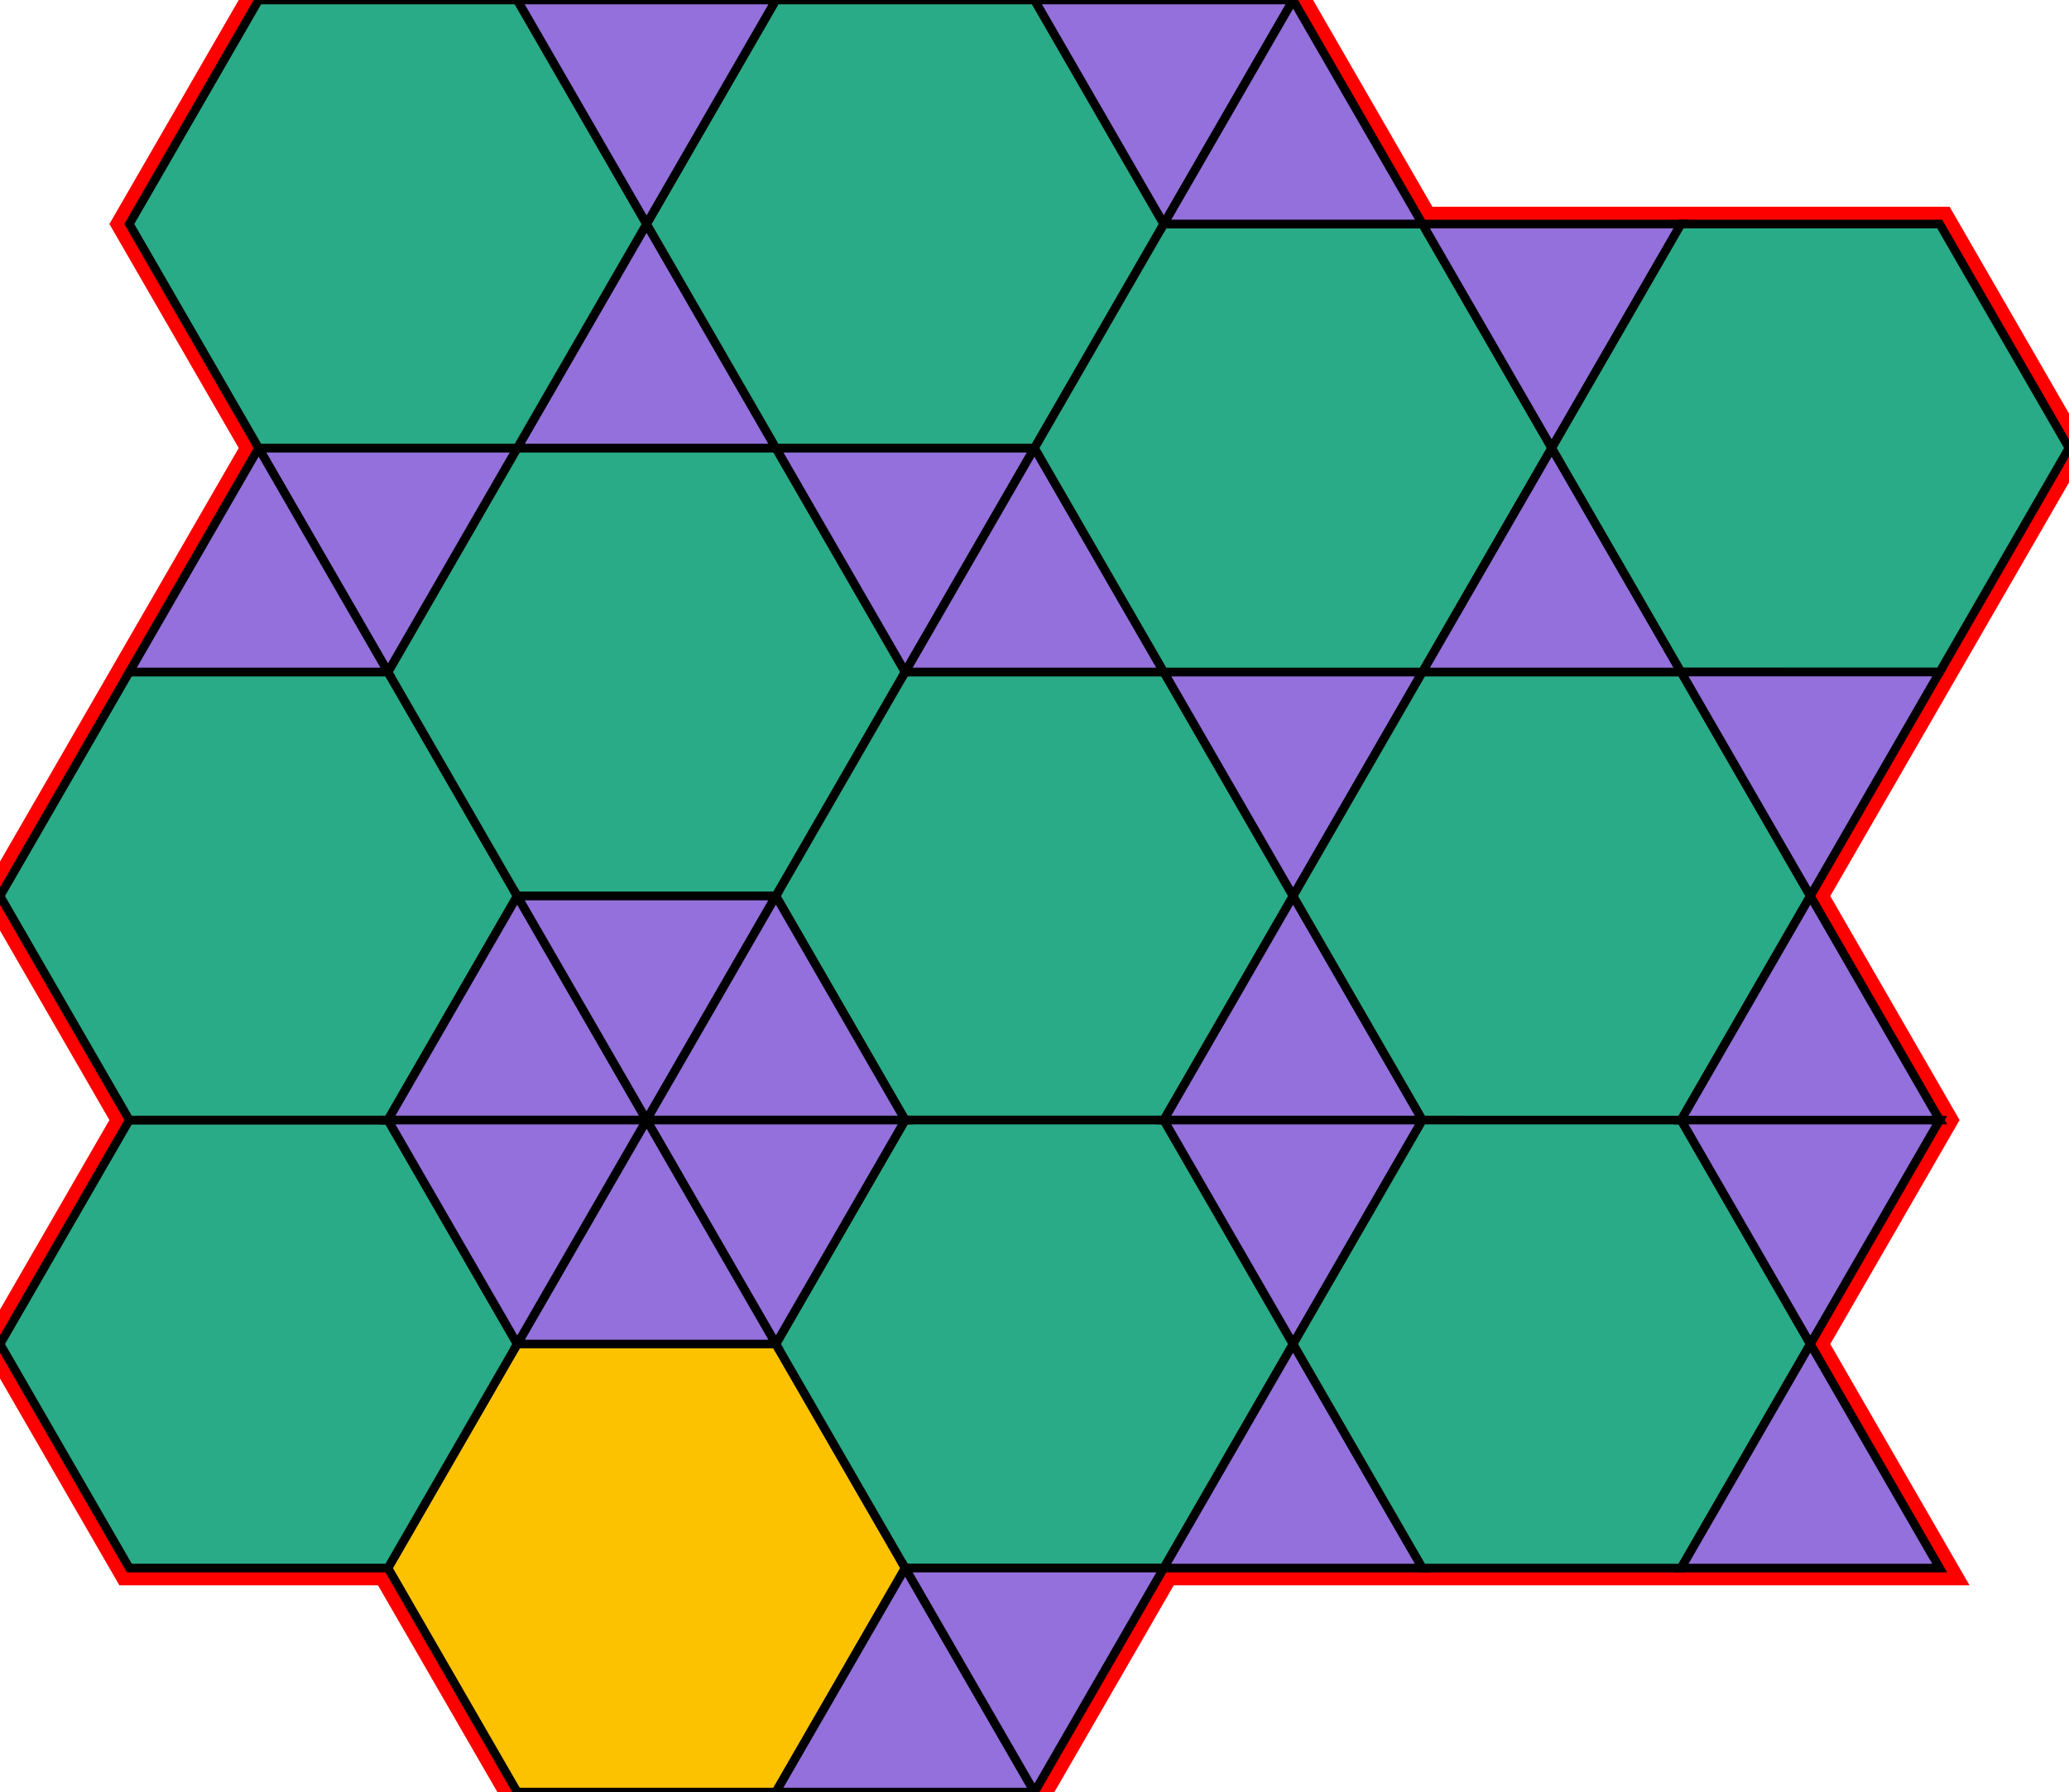 <?xml version="1.0" encoding="utf-8"?>
<svg xmlns="http://www.w3.org/2000/svg" id="mainSVG" pointer-events="all" width="240.001" height="207.847" EdgeLen="30" template="u6_505_tu" code="B26_0_12_0" copyright="Francis Hemsher, 2012">
	<polygon id="BorderPoly" fill="none" pointer-events="none" stroke="red" stroke-width="4" transform="" points="225.001,25.982 195.001,25.982 165.001,25.981 150.001,0 120.001,0.001 90.001,0.001 60.001,0 30.001,0 15.001,25.981 30,51.962 15,77.943 -0,103.924 15,129.905 0.001,155.885 15.001,181.866 45.001,181.866 60.001,207.847 90.001,207.847 120.001,207.847 135,181.867 165,181.867 195,181.868 225,181.869 210.001,155.888 225.001,129.906 210.001,103.925 225.001,77.944 240.001,51.963"/>
	<g id="mainPolyG" transform=""><polygon id="mainPoly" fill="rgb(252, 194, 0)" stroke="black" onmouseover="setChange(evt)" onmouseout="unhiliteChange(evt)" onclick="changeMe(evt)" points="90.001,155.885 60.001,155.885 45.001,181.866 60.001,207.847 90.001,207.847 105.001,181.866" seed="0"/><polygon fill="rgb(41, 171, 135)" stroke="black" stroke-width="1" onmouseover="setChange(evt)" onmouseout="unhiliteChange(evt)" onclick="changeMe(evt)" points="45.001,129.905 15,129.905 0.001,155.885 15.001,181.866 45.001,181.866 60.001,155.885" seed="1"/><polygon fill="rgb(41, 171, 135)" stroke="black" stroke-width="1" onmouseover="setChange(evt)" onmouseout="unhiliteChange(evt)" onclick="changeMe(evt)" points="45,77.943 15,77.943 -0,103.924 15,129.905 45,129.905 60,103.924" seed="2"/><polygon fill="rgb(41, 171, 135)" stroke="black" stroke-width="1" onmouseover="setChange(evt)" onmouseout="unhiliteChange(evt)" onclick="changeMe(evt)" points="90.001,51.962 60,51.962 45,77.943 60,103.924 90.001,103.924 105.001,77.943" seed="3"/><polygon fill="rgb(41, 171, 135)" stroke="black" stroke-width="1" onmouseover="setChange(evt)" onmouseout="unhiliteChange(evt)" onclick="changeMe(evt)" points="135.001,77.943 105.001,77.943 90.001,103.924 105.001,129.905 135.001,129.905 150.001,103.924" seed="4"/><polygon fill="rgb(41, 171, 135)" stroke="black" stroke-width="1" onmouseover="setChange(evt)" onmouseout="unhiliteChange(evt)" onclick="changeMe(evt)" points="135.001,129.905 105.001,129.905 90,155.885 105,181.867 135,181.867 150,155.886" seed="5"/><polygon fill="rgb(147, 112, 219)" stroke="black" stroke-width="1" onmouseover="setChange(evt)" onmouseout="unhiliteChange(evt)" onclick="changeMe(evt)" points="75,129.905 60,103.924 45,129.905" seed="6"/><polygon fill="rgb(147, 112, 219)" stroke="black" stroke-width="1" onmouseover="setChange(evt)" onmouseout="unhiliteChange(evt)" onclick="changeMe(evt)" points="90.001,103.924 60.001,103.924 75.001,129.905" seed="7"/><polygon fill="rgb(147, 112, 219)" stroke="black" stroke-width="1" onmouseover="setChange(evt)" onmouseout="unhiliteChange(evt)" onclick="changeMe(evt)" points="105,129.905 90.001,103.924 75.001,129.904" seed="8"/><polygon fill="rgb(147, 112, 219)" stroke="black" stroke-width="1" onmouseover="setChange(evt)" onmouseout="unhiliteChange(evt)" onclick="changeMe(evt)" points="105.001,129.905 75.001,129.904 90,155.885" seed="9"/><polygon fill="rgb(147, 112, 219)" stroke="black" stroke-width="1" onmouseover="setChange(evt)" onmouseout="unhiliteChange(evt)" onclick="changeMe(evt)" points="90.001,155.885 75.001,129.904 60.001,155.885" seed="10"/><polygon fill="rgb(147, 112, 219)" stroke="black" stroke-width="1" onmouseover="setChange(evt)" onmouseout="unhiliteChange(evt)" onclick="changeMe(evt)" points="75.001,129.905 45.001,129.905 60.001,155.885" seed="11"/><polygon fill="rgb(147, 112, 219)" stroke="black" stroke-width="1" onmouseover="setChange(evt)" onmouseout="unhiliteChange(evt)" onclick="changeMe(evt)" points="90,51.962 75,25.981 60,51.962" seed="12"/><polygon fill="rgb(147, 112, 219)" stroke="black" stroke-width="1" onmouseover="setChange(evt)" onmouseout="unhiliteChange(evt)" onclick="changeMe(evt)" points="60.001,51.962 30,51.962 45,77.943" seed="13"/><polygon fill="rgb(147, 112, 219)" stroke="black" stroke-width="1" onmouseover="setChange(evt)" onmouseout="unhiliteChange(evt)" onclick="changeMe(evt)" points="45,77.943 30,51.962 15,77.943" seed="14"/><polygon fill="rgb(147, 112, 219)" stroke="black" stroke-width="1" onmouseover="setChange(evt)" onmouseout="unhiliteChange(evt)" onclick="changeMe(evt)" points="120.001,51.962 90.001,51.962 105.001,77.943" seed="15"/><polygon fill="rgb(147, 112, 219)" stroke="black" stroke-width="1" onmouseover="setChange(evt)" onmouseout="unhiliteChange(evt)" onclick="changeMe(evt)" points="135.001,77.943 120.001,51.962 105.001,77.943" seed="16"/><polygon fill="rgb(147, 112, 219)" stroke="black" stroke-width="1" onmouseover="setChange(evt)" onmouseout="unhiliteChange(evt)" onclick="changeMe(evt)" points="165.001,77.944 135.001,77.943 150.001,103.924" seed="17"/><polygon fill="rgb(147, 112, 219)" stroke="black" stroke-width="1" onmouseover="setChange(evt)" onmouseout="unhiliteChange(evt)" onclick="changeMe(evt)" points="165.001,129.905 150.001,103.925 135.001,129.905" seed="18"/><polygon fill="rgb(147, 112, 219)" stroke="black" stroke-width="1" onmouseover="setChange(evt)" onmouseout="unhiliteChange(evt)" onclick="changeMe(evt)" points="165.001,129.906 135.001,129.905 150,155.886" seed="19"/><polygon fill="rgb(147, 112, 219)" stroke="black" stroke-width="1" onmouseover="setChange(evt)" onmouseout="unhiliteChange(evt)" onclick="changeMe(evt)" points="165,181.867 150,155.886 135,181.867" seed="20"/><polygon fill="rgb(41, 171, 135)" stroke="black" stroke-width="1" onmouseover="setChange(evt)" onmouseout="unhiliteChange(evt)" onclick="changeMe(evt)" points="60.001,0 30.001,0 15.001,25.981 30.001,51.962 60.001,51.962 75.001,25.981" seed="21"/><polygon fill="rgb(41, 171, 135)" stroke="black" stroke-width="1" onmouseover="setChange(evt)" onmouseout="unhiliteChange(evt)" onclick="changeMe(evt)" points="120.001,0.001 90.001,0.001 75.001,25.981 90.001,51.962 120.001,51.962 135.001,25.981" seed="22"/><polygon fill="rgb(41, 171, 135)" stroke="black" stroke-width="1" onmouseover="setChange(evt)" onmouseout="unhiliteChange(evt)" onclick="changeMe(evt)" points="165.001,25.982 135.001,25.981 120.001,51.962 135.001,77.943 165.001,77.943 180.001,51.962" seed="23"/><polygon fill="rgb(41, 171, 135)" stroke="black" stroke-width="1" onmouseover="setChange(evt)" onmouseout="unhiliteChange(evt)" onclick="changeMe(evt)" points="195.001,77.944 165.001,77.944 150.001,103.924 165.001,129.905 195.001,129.906 210.001,103.925" seed="24"/><polygon fill="rgb(41, 171, 135)" stroke="black" stroke-width="1" onmouseover="setChange(evt)" onmouseout="unhiliteChange(evt)" onclick="changeMe(evt)" points="195.001,129.906 165.001,129.906 150,155.886 165,181.867 195,181.868 210.001,155.888" seed="25"/><polygon fill="rgb(147, 112, 219)" stroke="black" stroke-width="1" onmouseover="setChange(evt)" onmouseout="unhiliteChange(evt)" onclick="changeMe(evt)" points="195.001,25.982 165.001,25.982 180.001,51.962" seed="26"/><polygon fill="rgb(147, 112, 219)" stroke="black" stroke-width="1" onmouseover="setChange(evt)" onmouseout="unhiliteChange(evt)" onclick="changeMe(evt)" points="195.001,77.943 180.001,51.963 165.001,77.943" seed="27"/><polygon fill="rgb(41, 171, 135)" stroke="black" stroke-width="1" onmouseover="setChange(evt)" onmouseout="unhiliteChange(evt)" onclick="changeMe(evt)" points="225.001,25.982 195.001,25.982 180.001,51.962 195.001,77.943 225.001,77.944 240.001,51.963" seed="28"/><polygon fill="rgb(147, 112, 219)" stroke="black" stroke-width="1" onmouseover="setChange(evt)" onmouseout="unhiliteChange(evt)" onclick="changeMe(evt)" points="90.001,0 60.001,0 75.001,25.98" seed="29"/><polygon fill="rgb(147, 112, 219)" stroke="black" stroke-width="1" onmouseover="setChange(evt)" onmouseout="unhiliteChange(evt)" onclick="changeMe(evt)" points="135.001,25.981 150.001,0 120.001,0.001" seed="30"/><polygon fill="rgb(147, 112, 219)" stroke="black" stroke-width="1" onmouseover="setChange(evt)" onmouseout="unhiliteChange(evt)" onclick="changeMe(evt)" points="165.001,25.981 150.001,0.001 135.001,25.981" seed="31"/><polygon fill="rgb(147, 112, 219)" stroke="black" stroke-width="1" onmouseover="setChange(evt)" onmouseout="unhiliteChange(evt)" onclick="changeMe(evt)" points="210.001,103.925 225.001,77.944 195.001,77.944" seed="32"/><polygon fill="rgb(147, 112, 219)" stroke="black" stroke-width="1" onmouseover="setChange(evt)" onmouseout="unhiliteChange(evt)" onclick="changeMe(evt)" points="225.001,129.906 210.001,103.925 195.001,129.906" seed="33"/><polygon fill="rgb(147, 112, 219)" stroke="black" stroke-width="1" onmouseover="setChange(evt)" onmouseout="unhiliteChange(evt)" onclick="changeMe(evt)" points="225.001,129.907 195.001,129.906 210,155.887" seed="34"/><polygon fill="rgb(147, 112, 219)" stroke="black" stroke-width="1" onmouseover="setChange(evt)" onmouseout="unhiliteChange(evt)" onclick="changeMe(evt)" points="225,181.869 210.001,155.888 195,181.868" seed="35"/><polygon fill="rgb(147, 112, 219)" stroke="black" stroke-width="1" onmouseover="setChange(evt)" onmouseout="unhiliteChange(evt)" onclick="changeMe(evt)" points="120.001,207.847 105.001,181.867 90.001,207.847" seed="36"/><polygon fill="rgb(147, 112, 219)" stroke="black" stroke-width="1" onmouseover="setChange(evt)" onmouseout="unhiliteChange(evt)" onclick="changeMe(evt)" points="135,181.867 105,181.867 120,207.848" seed="37"/></g>
</svg>
